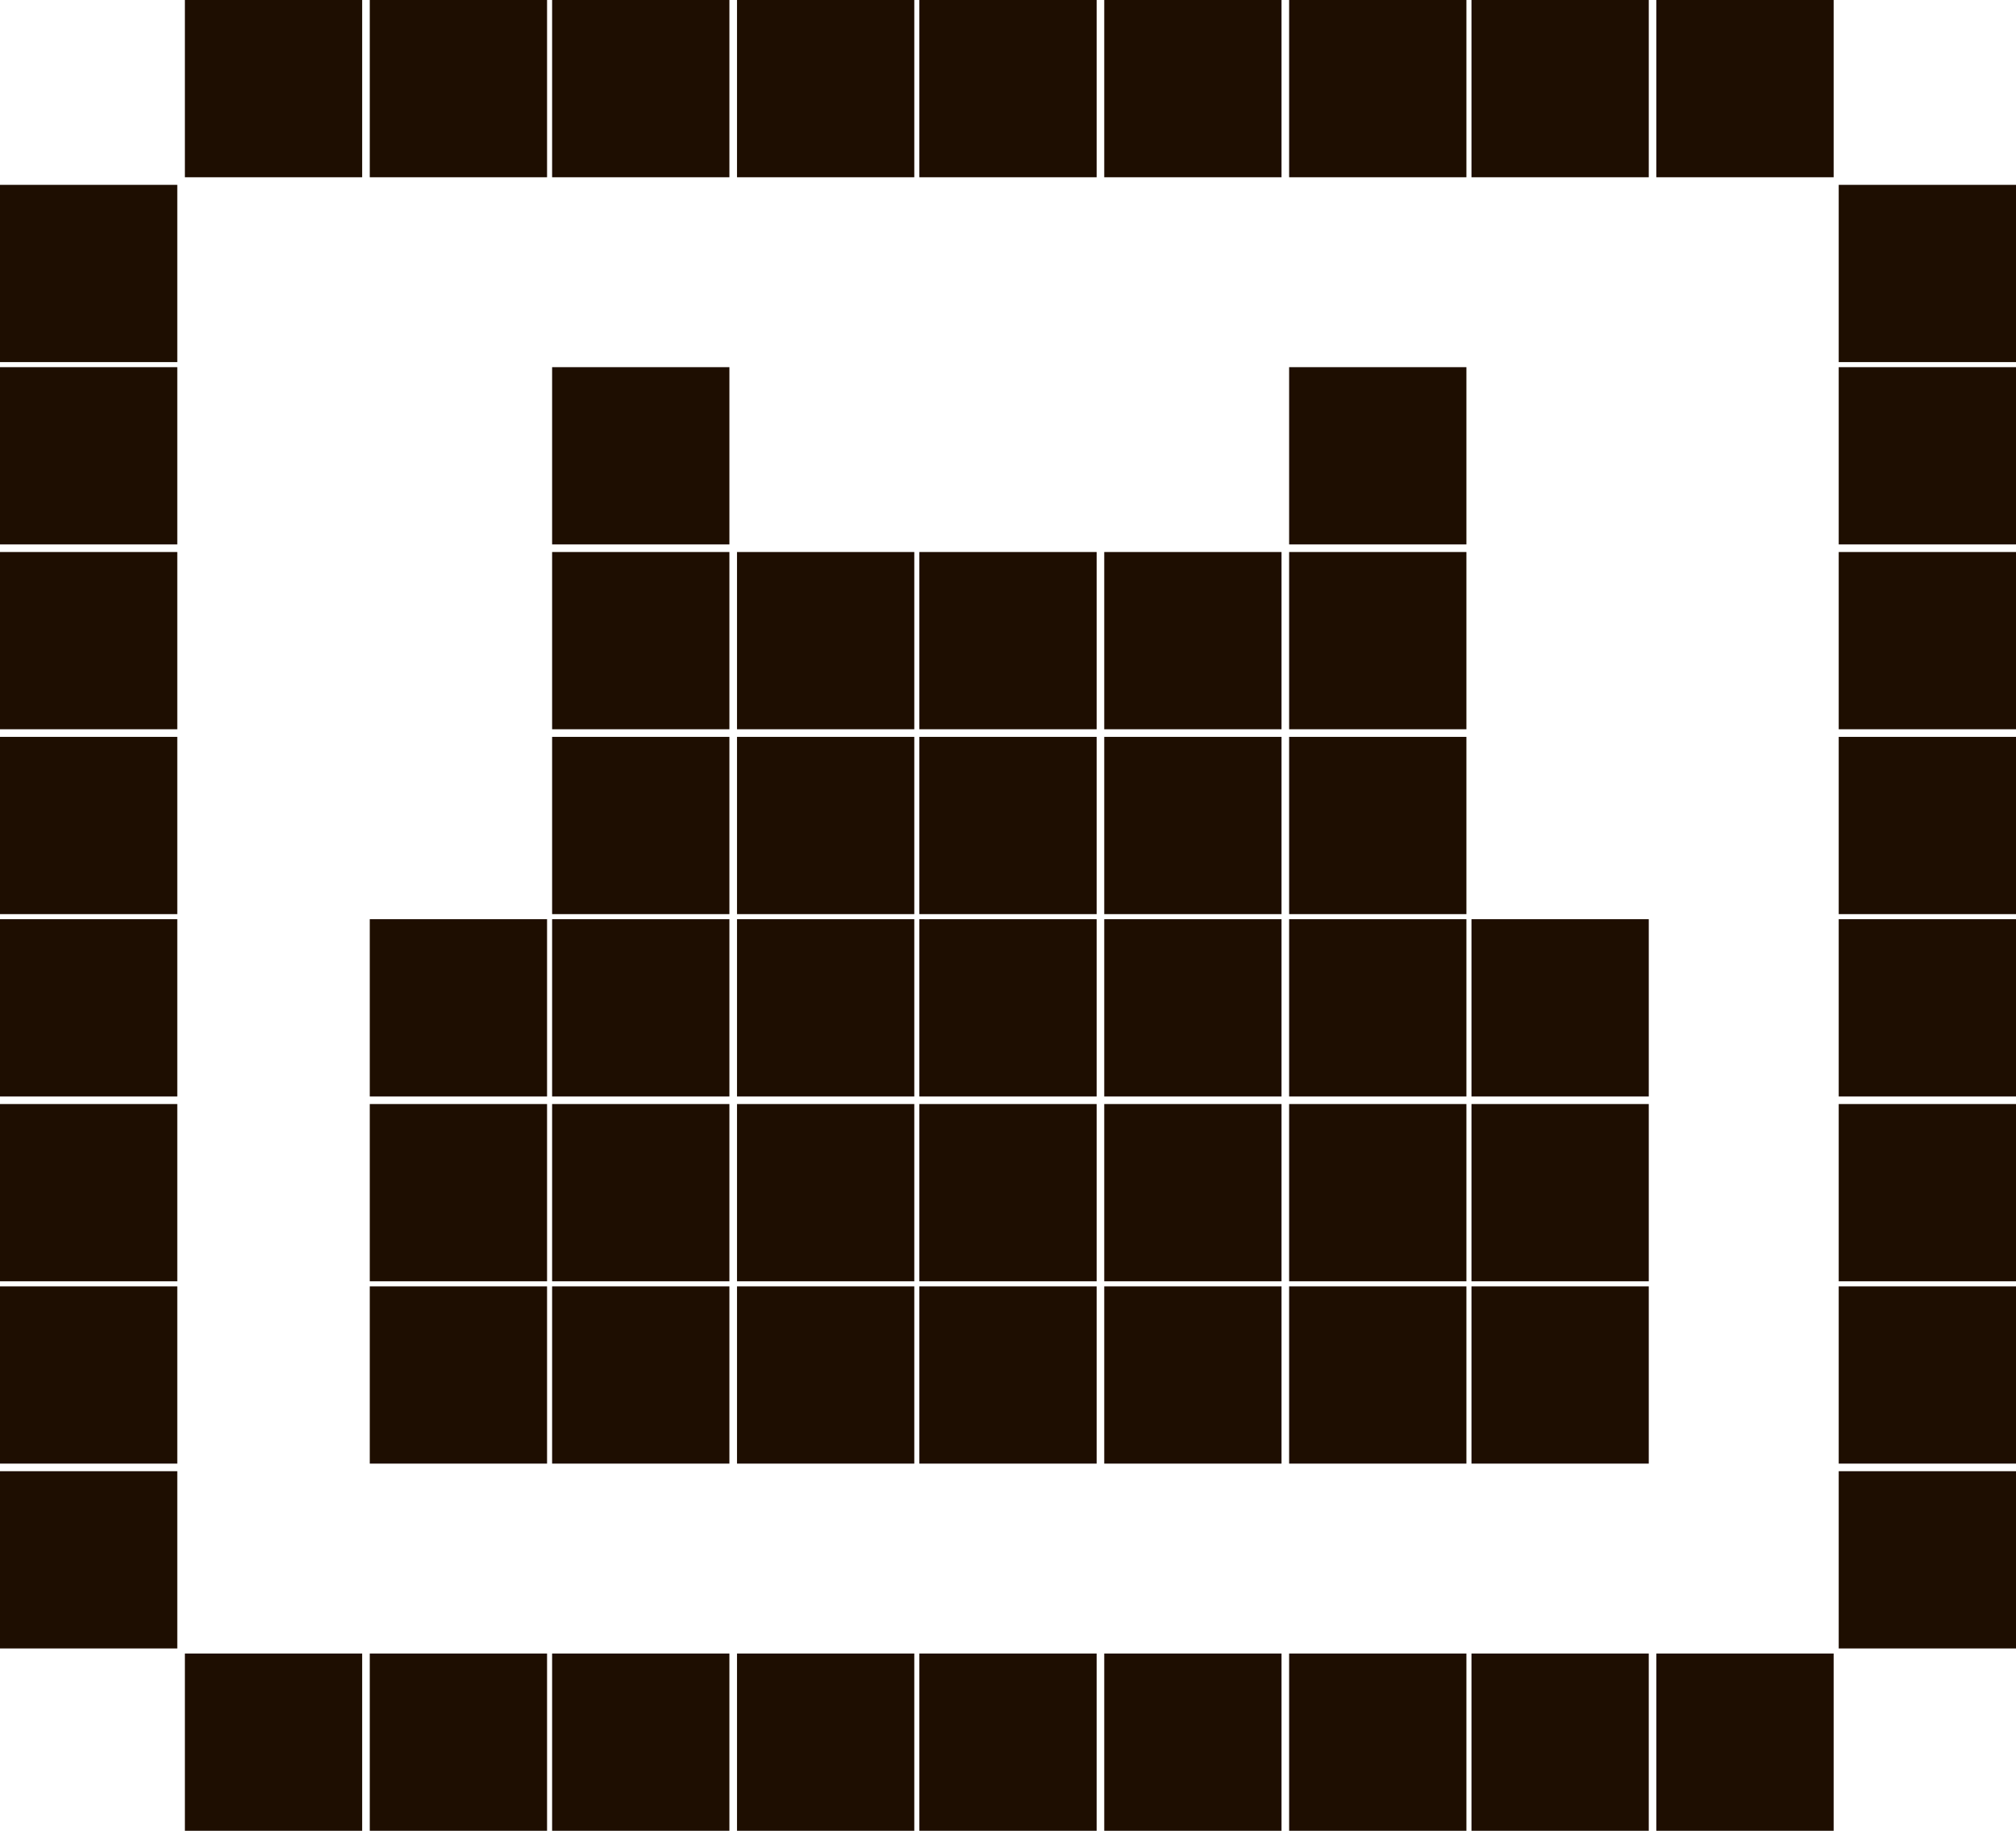 <?xml version="1.0" encoding="utf-8"?>
<!-- Generator: Adobe Illustrator 27.3.1, SVG Export Plug-In . SVG Version: 6.00 Build 0)  -->
<svg version="1.1" id="Слой_1" xmlns="http://www.w3.org/2000/svg" xmlns:xlink="http://www.w3.org/1999/xlink" x="0px" y="0px"
	 viewBox="0 0 79.6 72.3" style="enable-background:new 0 0 79.6 72.3;" xml:space="preserve">
<style type="text/css">
	.st0{fill:#1E0E01;}
</style>
<rect x="7.3" class="st0" width="7" height="7"/>
<rect x="14.6" class="st0" width="7" height="7"/>
<rect x="21.8" class="st0" width="7" height="7"/>
<rect x="29.1" class="st0" width="7" height="7"/>
<rect x="36.3" class="st0" width="7" height="7"/>
<rect y="7.3" class="st0" width="7" height="7"/>
<rect y="14.5" class="st0" width="7" height="7"/>
<rect y="21.8" class="st0" width="7" height="7"/>
<rect y="29.1" class="st0" width="7" height="7"/>
<rect y="36.3" class="st0" width="7" height="7"/>
<rect y="43.6" class="st0" width="7" height="7"/>
<rect y="50.8" class="st0" width="7" height="7"/>
<rect y="58.1" class="st0" width="7" height="7"/>
<rect x="14.6" y="36.3" class="st0" width="7" height="7"/>
<rect x="14.6" y="43.6" class="st0" width="7" height="7"/>
<rect x="14.6" y="50.8" class="st0" width="7" height="7"/>
<rect x="21.8" y="14.5" class="st0" width="7" height="7"/>
<rect x="21.8" y="21.8" class="st0" width="7" height="7"/>
<rect x="21.8" y="29.1" class="st0" width="7" height="7"/>
<rect x="21.8" y="36.3" class="st0" width="7" height="7"/>
<rect x="21.8" y="43.6" class="st0" width="7" height="7"/>
<rect x="21.8" y="50.8" class="st0" width="7" height="7"/>
<rect x="29.1" y="21.8" class="st0" width="7" height="7"/>
<rect x="29.1" y="29.1" class="st0" width="7" height="7"/>
<rect x="29.1" y="36.3" class="st0" width="7" height="7"/>
<rect x="29.1" y="43.6" class="st0" width="7" height="7"/>
<rect x="29.1" y="50.8" class="st0" width="7" height="7"/>
<rect x="36.3" y="21.8" class="st0" width="7" height="7"/>
<rect x="36.3" y="29.1" class="st0" width="7" height="7"/>
<rect x="36.3" y="36.3" class="st0" width="7" height="7"/>
<rect x="36.3" y="43.6" class="st0" width="7" height="7"/>
<rect x="36.3" y="50.8" class="st0" width="7" height="7"/>
<rect x="43.6" class="st0" width="7" height="7"/>
<rect x="50.9" class="st0" width="7" height="7"/>
<rect x="58.1" class="st0" width="7" height="7"/>
<rect x="65.4" class="st0" width="7" height="7"/>
<rect x="43.6" y="21.8" class="st0" width="7" height="7"/>
<rect x="43.6" y="29.1" class="st0" width="7" height="7"/>
<rect x="43.6" y="36.3" class="st0" width="7" height="7"/>
<rect x="43.6" y="43.6" class="st0" width="7" height="7"/>
<rect x="43.6" y="50.8" class="st0" width="7" height="7"/>
<rect x="50.9" y="14.5" class="st0" width="7" height="7"/>
<rect x="50.9" y="21.8" class="st0" width="7" height="7"/>
<rect x="50.9" y="29.1" class="st0" width="7" height="7"/>
<rect x="50.9" y="36.3" class="st0" width="7" height="7"/>
<rect x="50.9" y="43.6" class="st0" width="7" height="7"/>
<rect x="50.9" y="50.8" class="st0" width="7" height="7"/>
<rect x="58.1" y="36.3" class="st0" width="7" height="7"/>
<rect x="58.1" y="43.6" class="st0" width="7" height="7"/>
<rect x="58.1" y="50.8" class="st0" width="7" height="7"/>
<rect x="72.6" y="7.3" class="st0" width="7" height="7"/>
<rect x="72.6" y="14.5" class="st0" width="7" height="7"/>
<rect x="72.6" y="21.8" class="st0" width="7" height="7"/>
<rect x="72.6" y="29.1" class="st0" width="7" height="7"/>
<rect x="72.6" y="36.3" class="st0" width="7" height="7"/>
<rect x="72.6" y="43.6" class="st0" width="7" height="7"/>
<rect x="72.6" y="50.8" class="st0" width="7" height="7"/>
<rect x="72.6" y="58.1" class="st0" width="7" height="7"/>
<rect x="7.3" y="65.3" class="st0" width="7" height="7"/>
<rect x="14.6" y="65.3" class="st0" width="7" height="7"/>
<rect x="21.8" y="65.3" class="st0" width="7" height="7"/>
<rect x="29.1" y="65.3" class="st0" width="7" height="7"/>
<rect x="36.3" y="65.3" class="st0" width="7" height="7"/>
<rect x="43.6" y="65.3" class="st0" width="7" height="7"/>
<rect x="50.9" y="65.3" class="st0" width="7" height="7"/>
<rect x="58.1" y="65.3" class="st0" width="7" height="7"/>
<rect x="65.4" y="65.3" class="st0" width="7" height="7"/>
</svg>
